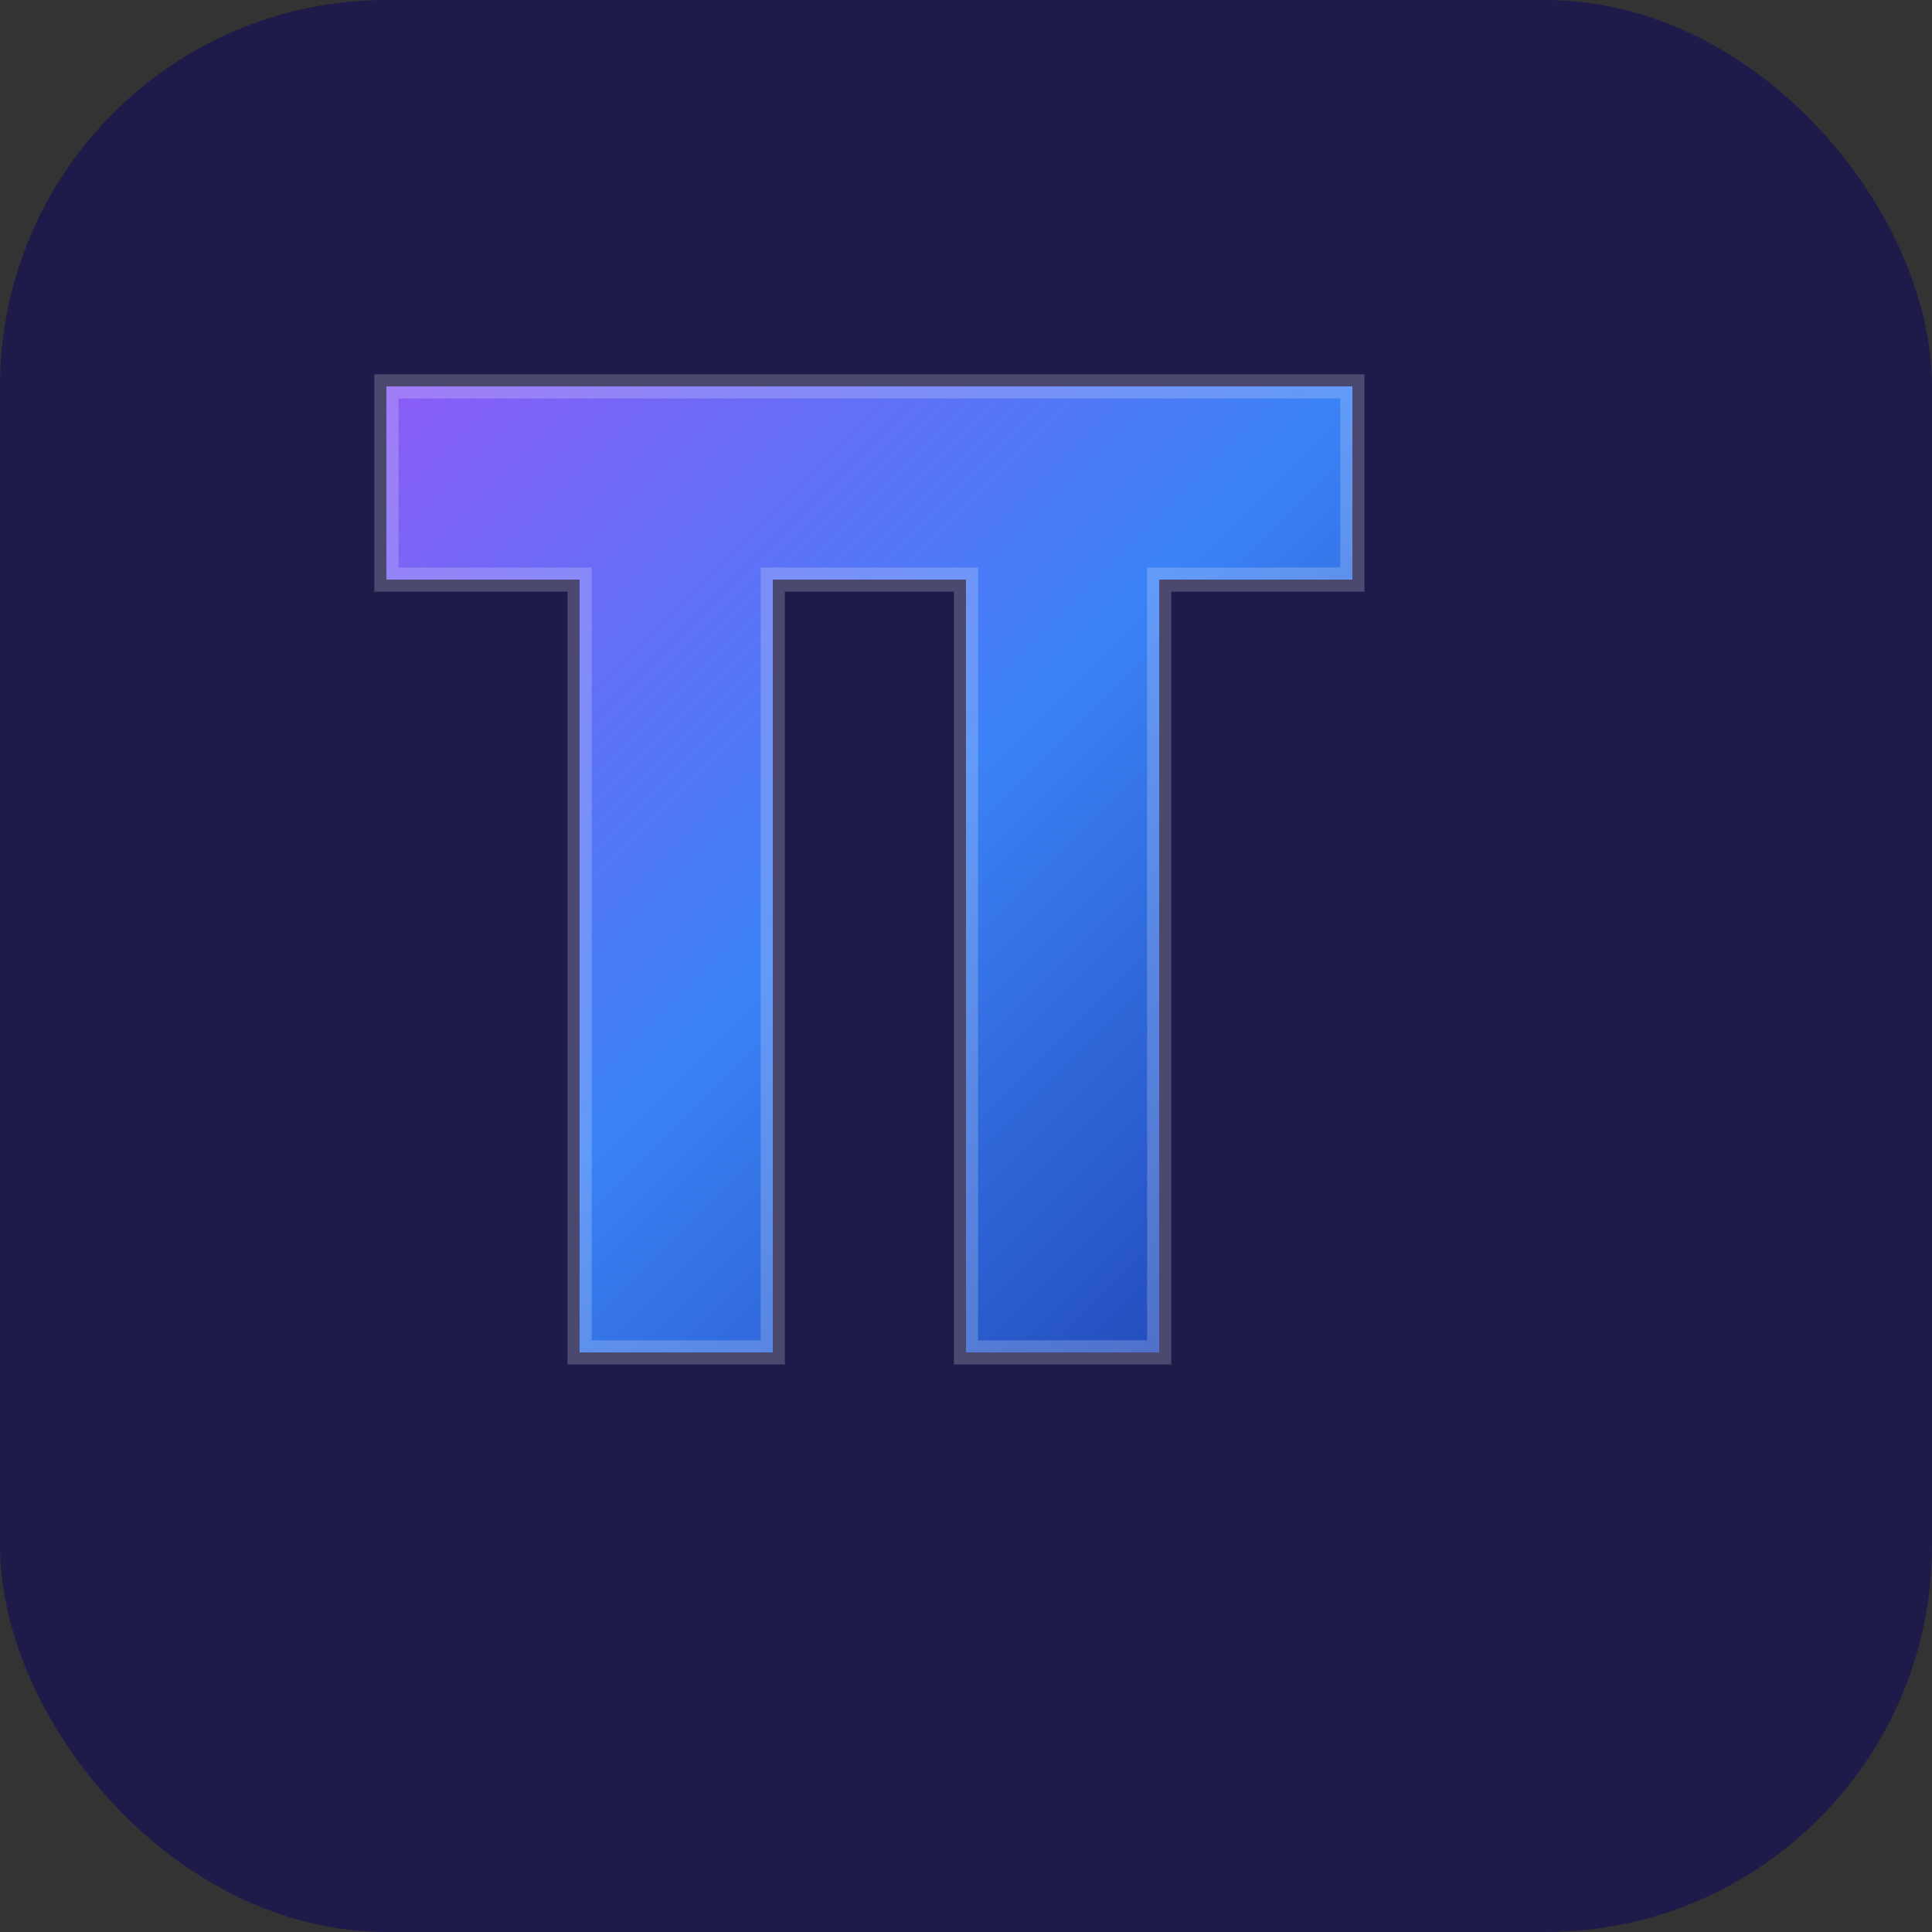 <svg width="40" height="40" viewBox="0 0 40 40" xmlns="http://www.w3.org/2000/svg">
  <rect x="0" y="0" width="40" height="40" fill="#333333" stroke="none"/>
  <defs>
    <linearGradient id="mercorGradient" x1="0%" y1="0%" x2="100%" y2="100%">
      <stop offset="0%" style="stop-color:#8B5CF6;stop-opacity:1" />
      <stop offset="50%" style="stop-color:#3B82F6;stop-opacity:1" />
      <stop offset="100%" style="stop-color:#1E40AF;stop-opacity:1" />
    </linearGradient>
  </defs>
  <rect width="40" height="40" rx="8" fill="#1E1B4B"/>
  <path d="M8 12 L12 12 L12 28 L16 28 L16 12 L20 12 L20 28 L24 28 L24 12 L28 12 L28 8 L8 8 Z" 
        fill="url(#mercorGradient)" 
        stroke="rgba(255,255,255,0.2)" 
        stroke-width="0.5"/>
</svg>

